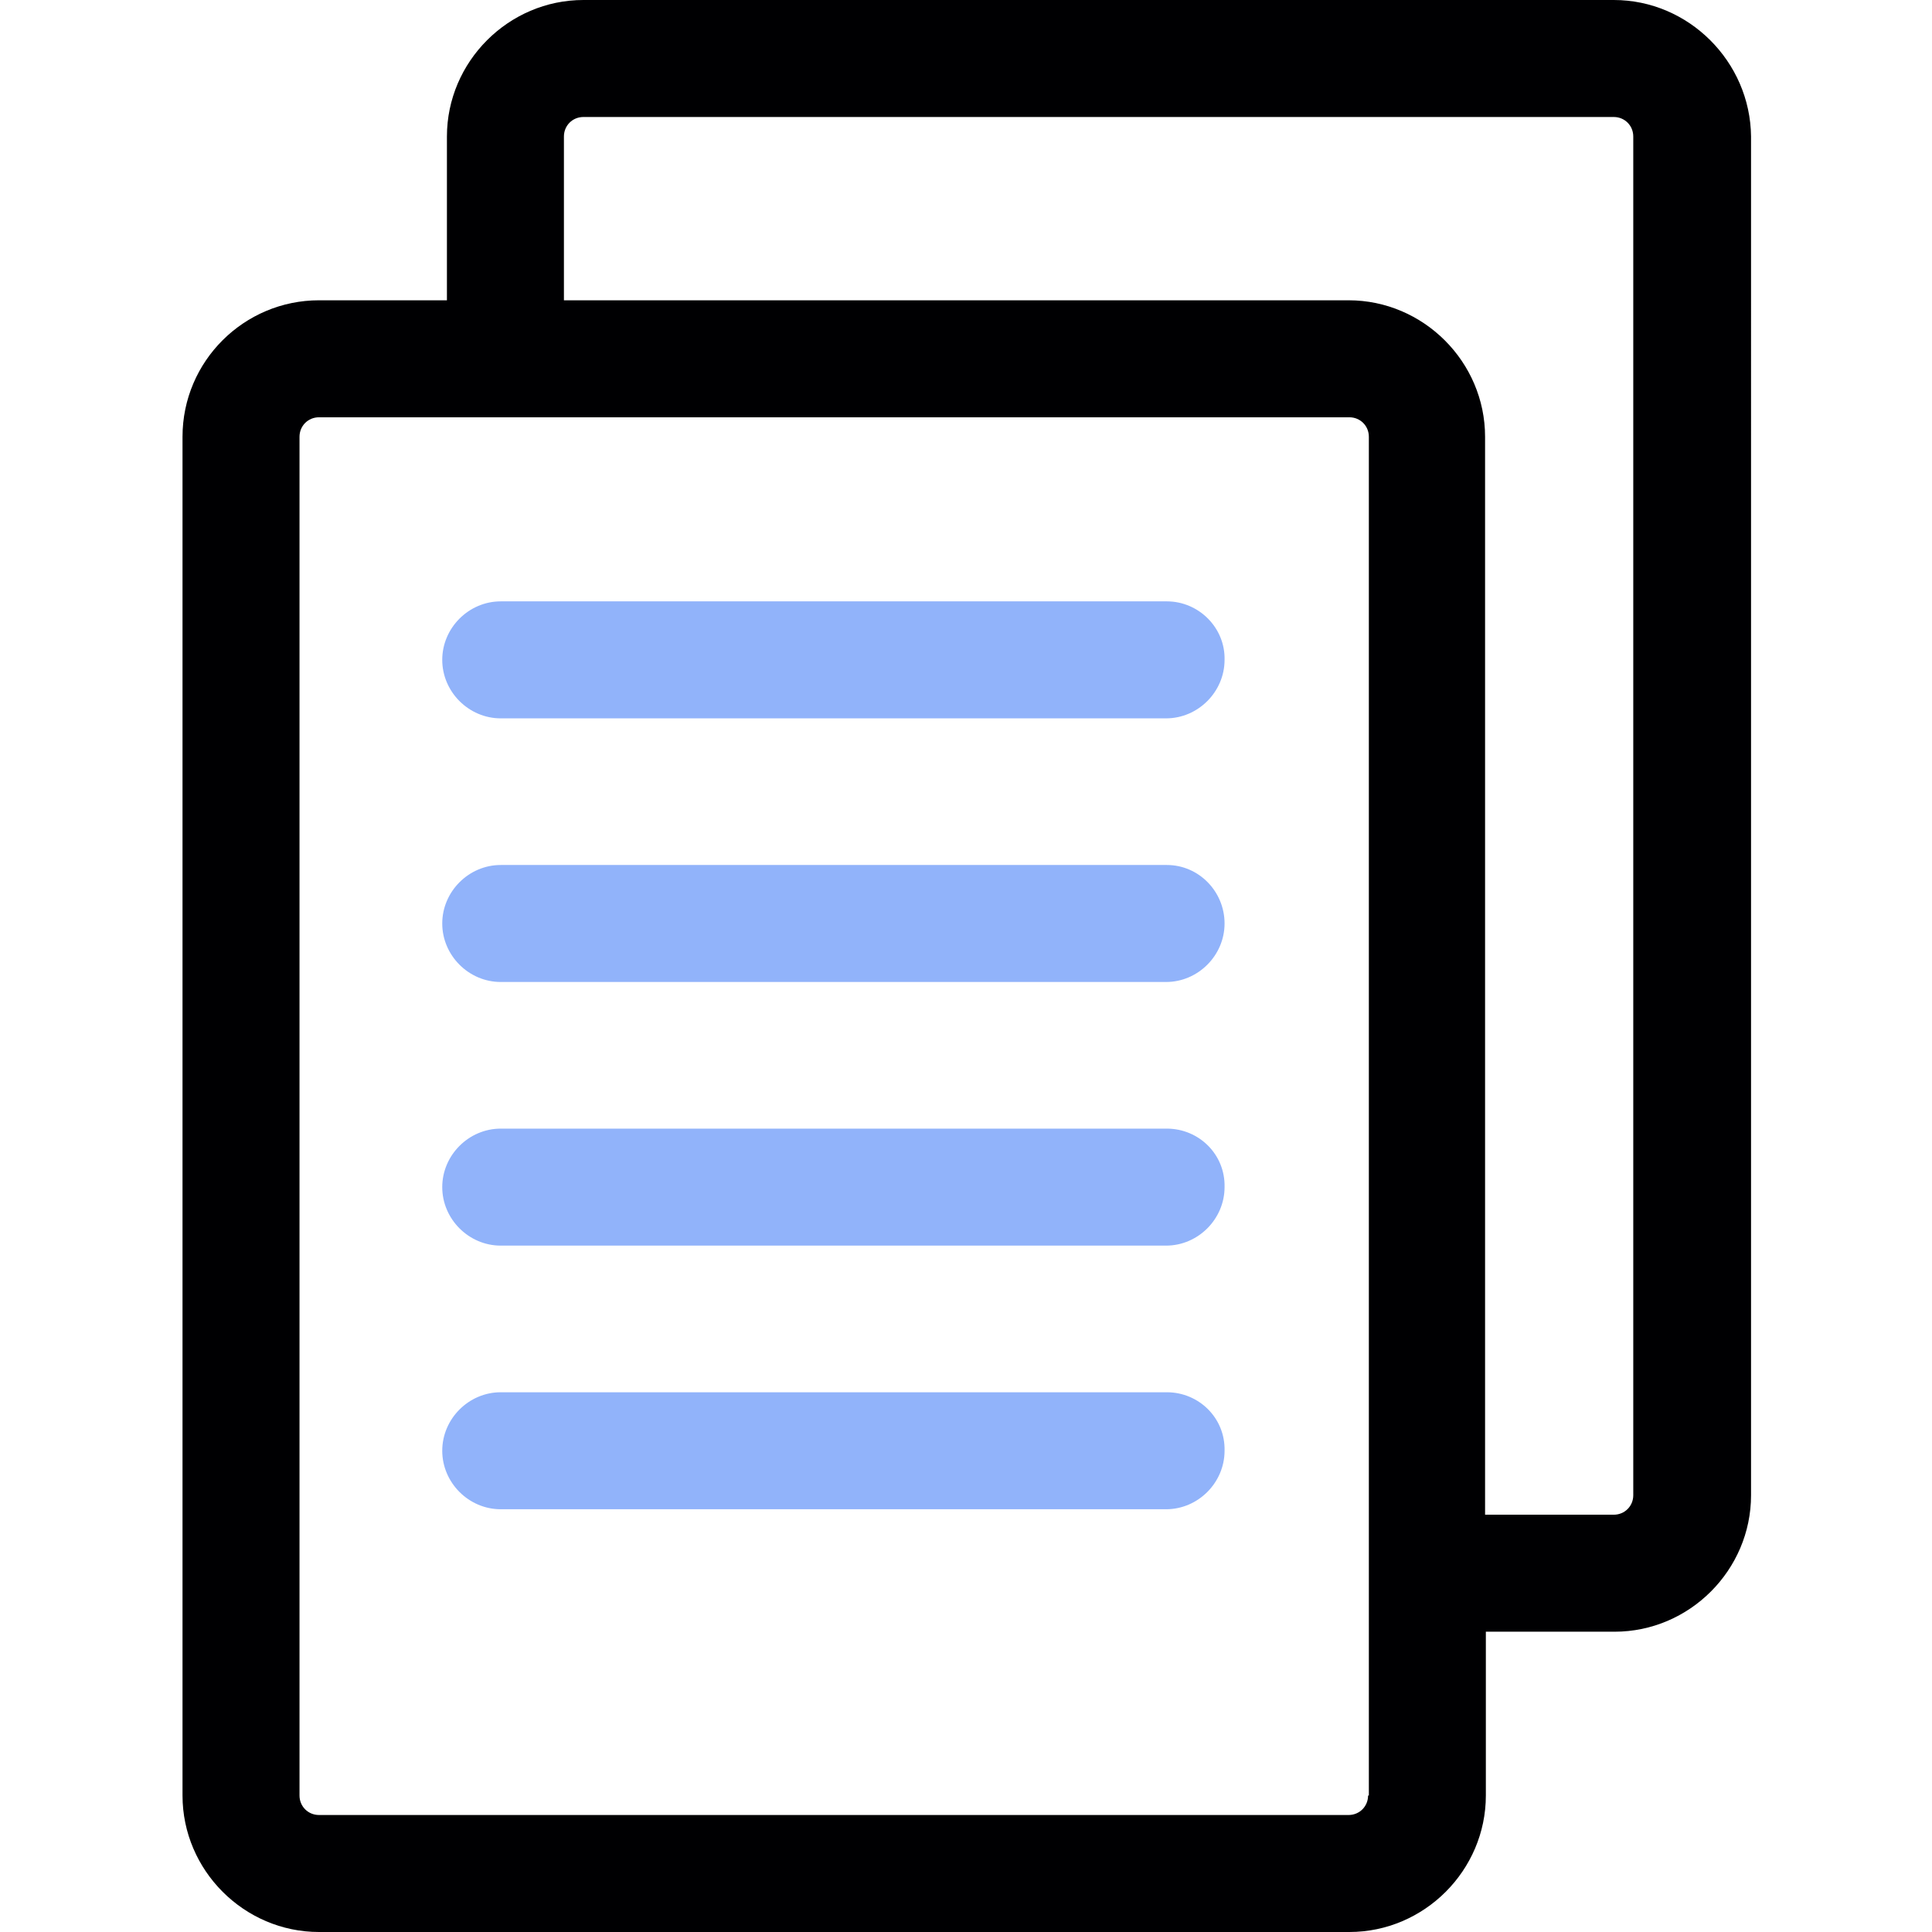 <?xml version="1.0" encoding="utf-8"?>
<!-- Generator: Adobe Illustrator 25.0.1, SVG Export Plug-In . SVG Version: 6.00 Build 0)  -->
<svg version="1.1" id="Capa_1" xmlns="http://www.w3.org/2000/svg" xmlns:xlink="http://www.w3.org/1999/xlink" x="0px" y="0px"
	 viewBox="0 0 247.7 247.7" style="enable-background:new 0 0 247.7 247.7;" xml:space="preserve">
<style type="text/css">
	.st0{fill:#000002;}
	.st1{fill:#91B3FA;}
</style>
<g>
	<path class="st0" d="M206.9,0H74.8c-9.6,0-17.5,7.9-17.5,17.5v21H40.9c-9.6,0-17.5,7.8-17.5,17.5v174.2c0,9.6,7.9,17.5,17.5,17.5
		h132.1c9.6,0,17.5-7.9,17.5-17.5v-21h16.5c9.6,0,17.5-7.9,17.5-17.5V17.5C224.4,7.9,216.5,0,206.9,0z M175.4,230.2
		c0,1.4-1.1,2.5-2.5,2.5H40.9c-1.4,0-2.5-1.1-2.5-2.5V56c0-1.4,1.1-2.5,2.5-2.5h132.1c1.4,0,2.5,1.1,2.5,2.5V230.2z M209.4,191.7
		c0,1.4-1.1,2.5-2.5,2.5h-16.5V56c0-9.6-7.9-17.5-17.5-17.5H72.3v-21c0-1.4,1.1-2.5,2.5-2.5h132.1c1.4,0,2.5,1.1,2.5,2.5V191.7z"/>
	<path class="st1" d="M149.6,77.1H64.2c-4.1,0-7.5,3.4-7.5,7.5s3.4,7.5,7.5,7.5h85.3c4.1,0,7.5-3.4,7.5-7.5
		C157.1,80.5,153.7,77.1,149.6,77.1z"/>
	<path class="st1" d="M149.6,110.9H64.2c-4.1,0-7.5,3.4-7.5,7.5s3.4,7.5,7.5,7.5h85.3c4.1,0,7.5-3.4,7.5-7.5
		S153.7,110.9,149.6,110.9z"/>
	<path class="st1" d="M149.6,144.7H64.2c-4.1,0-7.5,3.4-7.5,7.5s3.4,7.5,7.5,7.5h85.3c4.1,0,7.5-3.4,7.5-7.5
		C157.1,148,153.7,144.7,149.6,144.7z"/>
	<path class="st1" d="M149.6,178.5H64.2c-4.1,0-7.5,3.4-7.5,7.5s3.4,7.5,7.5,7.5h85.3c4.1,0,7.5-3.4,7.5-7.5
		C157.1,181.8,153.7,178.5,149.6,178.5z"/>
</g>
</svg>
